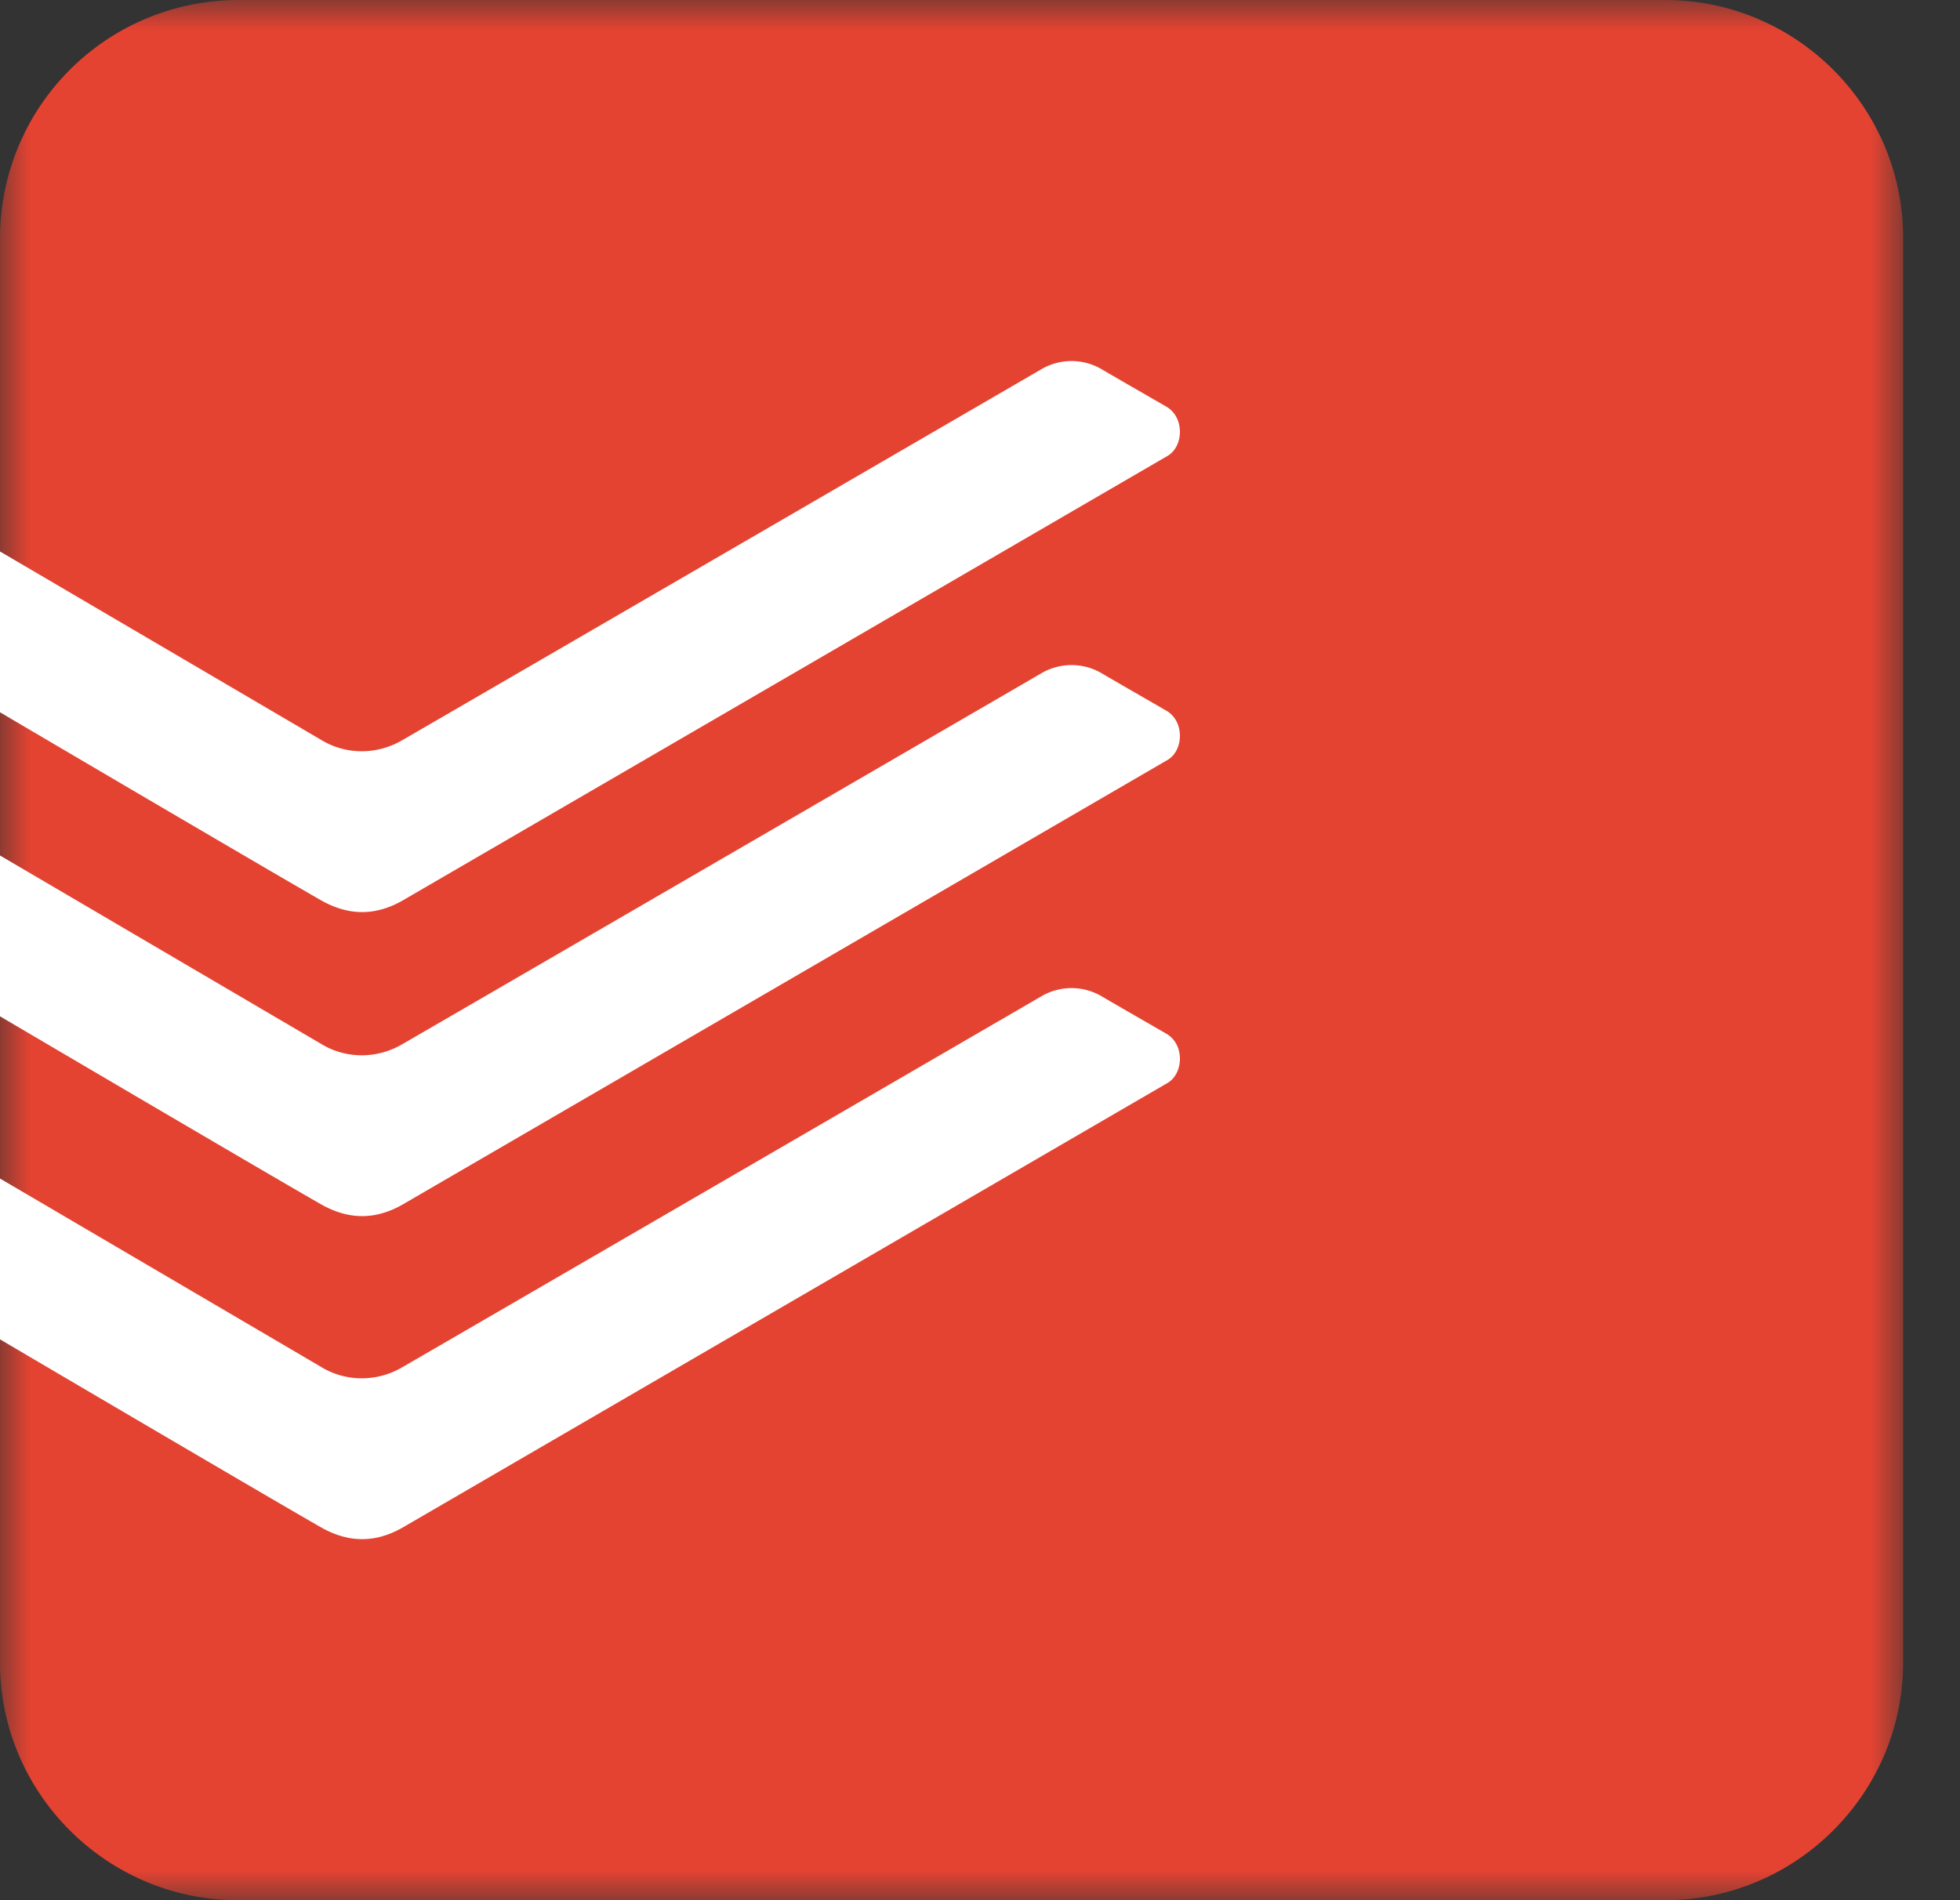 <svg height="32" width="33" xmlns="http://www.w3.org/2000/svg" class="_1HWbT"><rect width="100%" height="100%" fill="#333333" stroke="none"/><mask id="td-logo_svg__a" fill="#fff"><path d="M0 0h32.042v32H0z" fill-rule="evenodd"></path></mask><g fill="none" fill-rule="evenodd"><path d="M4.005 0A4.014 4.014 0 000 4v24c0 2.2 1.802 4 4.005 4h24.032c2.203 0 4.005-1.8 4.005-4V4c0-2.2-1.802-4-4.005-4z" fill="#e44332" mask="url(#td-logo_svg__a)"></path><g fill="#fff"><path d="M6.792 15.157l12.865-7.479c.275-.16.289-.653-.02-.83-.308-.178-.893-.514-1.111-.643a1.004 1.004 0 00-.991.012c-.154.09-10.433 6.06-10.776 6.256-.412.236-.92.24-1.33 0L0 9.287v2.708c1.321.778 4.607 2.71 5.403 3.165.475.27.93.264 1.389-.003"></path><path d="M6.792 20.277l12.865-7.479c.275-.16.289-.653-.02-.83-.308-.178-.893-.514-1.111-.643a1.004 1.004 0 00-.991.012c-.154.09-10.433 6.06-10.776 6.256-.412.236-.92.24-1.33 0L0 14.407v2.708c1.321.778 4.607 2.71 5.403 3.165.475.27.93.264 1.389-.003"></path><path d="M6.792 25.717l12.865-7.479c.275-.16.289-.653-.02-.83-.308-.178-.893-.514-1.111-.643a1.004 1.004 0 00-.991.012c-.154.09-10.433 6.06-10.776 6.256-.412.236-.92.24-1.33 0L0 19.847v2.708c1.321.778 4.607 2.71 5.403 3.165.475.27.93.264 1.389-.003"></path></g></g></svg>